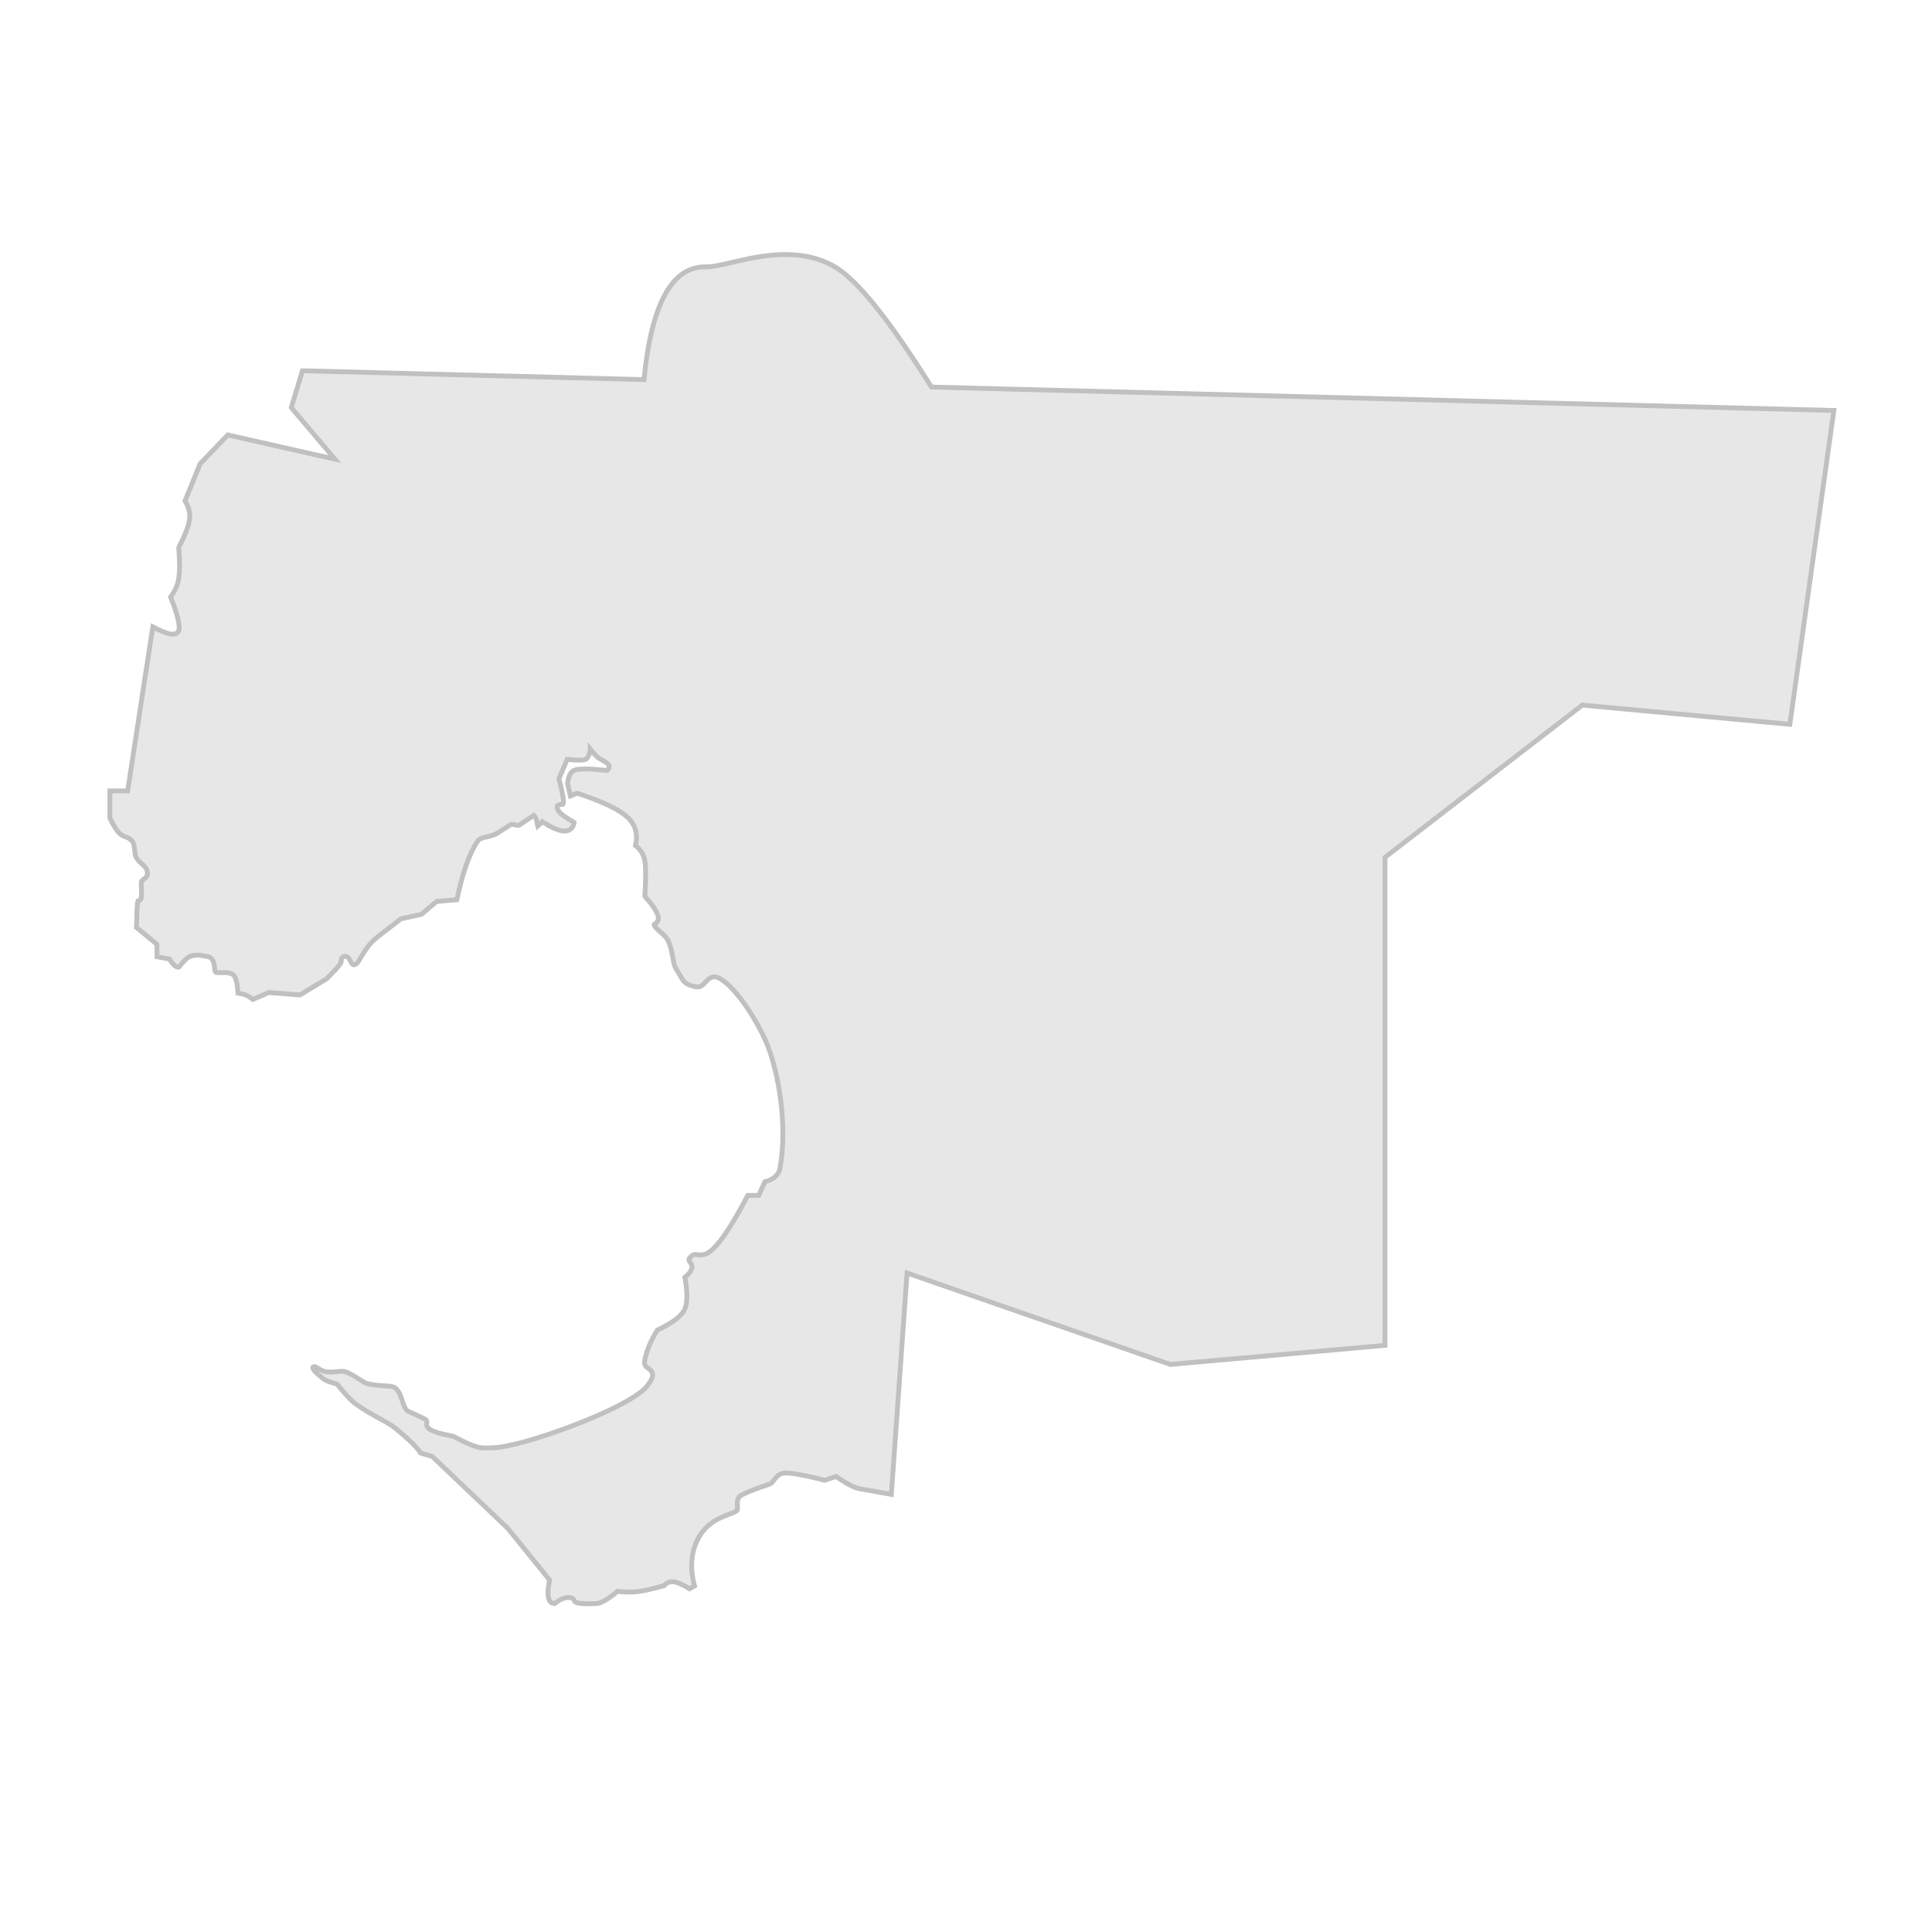 <?xml version="1.0" encoding="UTF-8"?>
<svg width="1600px" height="1600px" viewBox="0 0 1600 1600" version="1.1" xmlns="http://www.w3.org/2000/svg" xmlns:xlink="http://www.w3.org/1999/xlink">
    <!-- Generator: Sketch 62 (91390) - https://sketch.com -->
    <title>Artboard Copy 8</title>
    <desc>Created with Sketch.</desc>
    <g id="Artboard-Copy-8" stroke="none" stroke-width="1" fill="none" fill-rule="evenodd" opacity="0.607">
        <path d="M1147,1114.17 L969.251,1129.97 L751.19,1054.254 L738.164,1237.627 C725.071,1235.212 716.454,1233.678 712.312,1233.024 C707.984,1232.341 701.33,1228.872 692.298,1222.792 L682.928,1225.916 C664.784,1221.245 653.384,1219.344 648.713,1220.021 C645.337,1220.51 643.056,1223.065 640.965,1225.698 C639.835,1227.12 638.823,1228.618 637.368,1229.103 C637.05,1229.208 636.727,1229.316 636.401,1229.424 C629.319,1231.781 620.417,1234.756 614.04,1238.245 C612.396,1239.145 611.506,1240.362 611.027,1241.74 C610.494,1243.27 610.544,1245.062 610.656,1246.866 C610.756,1248.477 611.202,1250.32 609.78,1251.415 C608.633,1252.298 606.624,1252.994 604.18,1253.903 C596.559,1256.736 585.098,1261.095 578.232,1274.064 C572.215,1285.43 571.167,1298.541 575.212,1313.416 L571.05,1315.693 C565.37,1312.296 561.109,1310.444 558.297,1310.022 C556.489,1309.751 554.841,1309.955 553.348,1310.595 C552.071,1311.141 550.899,1312.014 549.849,1313.242 C540.397,1315.828 533.363,1317.424 528.746,1318.016 C524.091,1318.613 518.571,1318.605 512.186,1318.009 C511.91,1317.983 511.635,1317.956 511.362,1317.93 C511.153,1318.105 510.941,1318.281 510.727,1318.458 C503.409,1324.498 497.83,1327.806 493.9,1328.003 C486.693,1328.363 482.234,1328.181 479.431,1327.702 C476.64,1327.225 475.997,1326.509 475.673,1325.76 C475.271,1324.829 474.828,1324.109 473.881,1323.59 C473.289,1323.266 472.426,1323 471,1323 C466.407,1323 463.288,1325.153 460.978,1326.814 C460.252,1327.337 459.706,1328.048 459.152,1328.006 C457.953,1327.914 456.947,1327.563 456.163,1326.886 C455.339,1326.174 454.774,1325.135 454.398,1323.817 C453.413,1320.372 453.721,1315.251 455.149,1308.477 L420.473,1265.641 L358.032,1206.222 L348.33,1203.311 C345.637,1198.95 338.987,1192.308 328.274,1183.458 C324.358,1180.224 319.331,1177.453 313.624,1174.328 C307.712,1171.09 301.052,1167.448 294.186,1162.39 C290.778,1159.879 285.914,1154.65 279.559,1146.747 C279.417,1146.571 279.277,1146.396 279.138,1146.224 C278.926,1146.171 278.711,1146.117 278.494,1146.062 C272.98,1144.656 269.224,1143.19 267.329,1141.505 C266.942,1141.161 266.444,1140.744 265.879,1140.271 C263.712,1138.457 260.368,1135.769 259.233,1133.375 C259.078,1133.048 258.893,1132.721 259.005,1132.419 C259.107,1132.145 259.437,1131.996 259.821,1131.824 C260.98,1131.302 262.246,1132.533 263.591,1133.323 C265.407,1134.389 267.413,1135.525 269.61,1135.962 C272.528,1136.542 275.743,1136.262 278.783,1135.968 C281.277,1135.726 283.638,1135.441 285.486,1135.933 C289.345,1136.959 293.557,1139.699 297.122,1141.979 C300.19,1143.941 302.85,1145.56 304.554,1145.95 C309.886,1147.168 314.433,1147.437 318.208,1147.656 C321.522,1147.847 324.191,1147.941 326.188,1148.828 C330.246,1150.629 331.875,1156.348 333.362,1160.737 C334.774,1164.906 336.249,1167.949 337.905,1168.695 C345.173,1171.969 349.566,1173.996 351.084,1174.778 C352.24,1175.374 352.942,1175.898 353.294,1176.455 C353.674,1177.056 353.492,1177.633 353.428,1178.147 C353.289,1179.269 353.256,1180.318 353.702,1181.332 C354.054,1182.132 354.69,1182.959 355.984,1183.723 C360.637,1186.467 367.235,1187.835 371.834,1188.76 C373.842,1189.164 375.42,1189.422 376.055,1189.763 C394.472,1199.638 398.509,1199.34 404.145,1199.083 C405.03,1199.043 405.958,1199 407,1199 C421.161,1199 449.165,1189.888 465.684,1183.88 C507.692,1168.599 529.747,1155.518 535.562,1148.249 C538.857,1144.13 540.125,1141.413 540.385,1139.514 C540.59,1138.008 540.268,1136.856 539.668,1135.879 C539.031,1134.843 538,1134.017 536.847,1133.176 C535.854,1132.451 534.7,1131.712 534.124,1130.332 C533.72,1129.363 533.635,1128.098 533.964,1126.376 C535.47,1118.513 538.954,1110.243 544.387,1101.556 C556.812,1095.638 564.172,1090.008 566.78,1084.911 C569.347,1079.894 569.609,1070.91 567.198,1057.854 C570.232,1055.485 572.091,1053.052 572.897,1050.632 C573.548,1048.68 572.749,1047.048 571.528,1045.333 C571.072,1044.692 570.392,1044.046 570.528,1043.118 C570.641,1042.355 571.248,1041.523 572.377,1040.45 C574.326,1038.599 575.875,1038.868 577.572,1039.07 C581.132,1039.492 585.286,1040.152 592.471,1032.355 C599.659,1024.556 608.587,1010.448 619.216,990 L628.288,990 L633.42,978.709 C636.866,977.803 639.582,976.484 641.598,974.804 C643.975,972.824 645.428,970.339 645.968,967.356 C652.502,931.264 644.483,888.457 635.864,866.276 C629.317,849.424 610.9,818.498 595.967,810.249 C593.427,808.846 591.438,808.746 589.747,809.233 C587.704,809.822 586.043,811.445 584.333,813.293 C583.075,814.653 581.774,816.153 579.926,816.897 C578.724,817.381 577.284,817.497 575.473,817.057 C567.374,815.087 566.392,813.352 563.024,807.516 C562.118,805.947 561.057,804.11 559.694,801.937 C558.396,799.868 557.883,796.643 557.233,793.046 C556.361,788.229 555.342,782.782 552.756,778.042 C551.563,775.857 549.29,773.835 546.971,771.847 C544.868,770.045 542.673,768.298 541.857,766.257 C541.76,766.016 541.625,765.821 541.681,765.666 C541.782,765.386 542.147,765.316 542.386,765.155 C543.412,764.462 544.397,763.663 544.894,762.373 C545.252,761.444 545.4,760.221 544.931,758.48 C543.941,754.802 540.371,749.379 534.048,742.284 C534.947,727.414 534.899,717.53 533.965,712.626 C533.014,707.636 530.464,703.488 526.28,700.201 C527.374,695.707 527.406,691.572 526.421,687.798 C525.329,683.609 522.984,679.843 519.349,676.523 C512.497,670.268 498.713,663.672 477.906,656.864 L472.411,659.219 L470.023,648.87 C470.342,645.768 470.989,643.253 472.017,641.343 C472.93,639.648 474.144,638.468 475.714,637.868 C479.57,636.394 488.282,636.517 501.783,637.988 C502.123,638.025 502.459,638.062 502.792,638.099 C503.088,637.85 503.379,637.529 503.655,637.123 C504.223,636.286 504.427,635.522 504.427,634.87 C504.427,633.972 504.089,633.164 503.309,632.488 C501.832,631.209 499.587,629.954 497.73,628.933 C496.661,628.346 495.736,627.878 495.351,627.526 C493.941,626.233 492.65,624.943 491.48,623.655 C490.6,622.687 489.725,621.65 488.855,620.546 C488.887,621.65 488.612,622.92 488.113,624.336 C487.231,626.845 486.091,628.558 484.398,629.093 C482.209,629.784 477.308,629.638 469.739,628.866 L462.896,644.833 C465.929,656.86 467.387,664.062 466.268,666 C466.006,666.453 465.07,666.185 464.588,666.25 C463.792,666.358 463.082,666.488 462.623,666.678 C462.343,666.793 462.014,666.99 461.656,667.236 C461.501,667.629 461.41,668.025 461.39,668.425 C461.216,671.855 466.29,675.614 471.348,678.57 C473.007,679.54 474.523,680.417 475.482,681.148 C475.179,683.074 474.462,684.55 473.479,685.701 C471.603,687.897 468.891,688.594 465.457,688.056 C461.39,687.418 456.403,685.136 450.467,681.302 C450.011,681.008 449.566,680.715 449.131,680.424 C448.779,680.773 448.397,681.149 447.984,681.551 C446.93,682.581 446.056,683.417 445.362,684.057 C445.155,683.251 444.967,682.314 444.78,681.416 C444.487,680.012 444.2,678.685 443.912,677.881 C443.689,677.261 443.417,676.834 443.188,676.584 L442.037,675.327 L440.613,676.264 C435.664,679.523 432.209,681.889 429.942,683.303 C428.88,683.965 427.785,683.445 426.876,683.184 C425.036,682.655 423.521,682.547 422.358,683.281 C418.396,685.782 415.246,687.797 412.906,689.326 C409.216,691.736 405.754,692.473 402.948,693.09 C399.37,693.877 396.795,694.703 395.336,696.891 C388.716,706.82 383.025,722.887 378.346,745.133 L361.589,746.55 L349.084,757.155 L332.051,760.933 L319.795,770.404 C312.969,775.437 308.537,779.222 306.461,781.722 C302.954,785.946 300.652,789.824 298.837,792.889 C297.31,795.468 296.267,797.47 294.936,798.307 C293.984,798.905 293.219,799.166 292.588,798.891 C291.405,798.375 290.774,796.876 290.129,795.71 C289.594,794.741 289.082,793.862 288.56,793.275 C287.76,792.374 286.884,792 286,792 C284.533,792 283.87,792.492 283.426,792.996 C282.971,793.512 282.713,794.256 282.644,795.423 C282.598,796.194 282.54,797.334 281.421,798.772 C279.511,801.228 275.95,805.109 270.747,810.422 L248.511,823.956 L222.664,821.968 L209.353,827.673 C207.406,826.073 205.546,824.907 203.781,824.159 C202.091,823.442 199.858,822.846 197.077,822.39 C196.623,814.317 195.259,809.495 193.439,807.611 C191.397,805.496 187.721,805.325 183.942,805.479 C182.021,805.558 180.116,805.725 178.781,805.159 C177.622,804.667 177.914,802.717 177.733,801.248 C177.455,798.994 177.087,796.65 176.011,794.952 C175.047,793.431 173.593,792.308 171.248,792.015 C170.784,791.958 170.204,791.845 169.538,791.718 C166.168,791.075 161.038,790.243 157.105,792.211 C154.299,793.616 151.98,796.278 150.106,798.502 C149.195,799.583 148.561,800.961 147.875,801.004 C145.45,801.156 143,798.449 140.192,794.184 L130,792.331 L130,782.056 L113.019,768.071 C113.241,756.966 113.554,750.043 113.977,747.305 C114.065,746.734 114.15,746.334 114.287,746.072 C115.104,745.93 115.706,745.676 116.187,745.155 C116.533,744.78 116.885,744.228 116.99,743.203 C117.371,739.474 117.224,736.83 117.094,734.527 C117.025,733.314 116.96,732.205 116.999,731.069 C117.054,729.474 118.152,728.856 119.017,728.207 C120.128,727.374 121.119,726.525 121.665,725.372 C122.131,724.388 122.342,723.178 121.944,721.53 C121.34,719.03 119.505,717.208 117.286,715.23 C115.726,713.838 113.979,712.324 112.763,710.055 C111.964,708.565 111.784,706.257 111.549,704.075 C111.207,700.905 110.685,698.019 109.499,696.676 C107.401,694.301 105.638,693.624 103.716,692.919 C102.204,692.364 100.57,691.773 98.425,689.596 C96.525,687.669 94.072,683.628 91,677.526 L91,655 L105.717,655 L126.545,519.118 C131.652,521.837 135.762,523.63 138.868,524.518 C140.918,525.103 142.586,525.304 143.868,525.188 C145.737,525.019 146.951,524.231 147.687,523.074 C149.526,520.185 147.899,510.836 141.296,494.341 C144.808,489.849 147.031,484.846 147.971,479.337 C148.922,473.772 148.958,465.131 148.04,453.409 C153.361,443.083 156.312,435.36 156.983,430.261 C157.666,425.069 156.447,419.905 153.245,414.787 L165.709,384.108 L188.661,360.2 L277.386,380.269 L241.23,337.539 L250.472,307.039 L533.345,314.378 C536.433,282.325 542.417,258.438 551.4,242.757 C555.673,235.298 560.613,229.727 566.265,226.087 C571.817,222.51 578.046,220.82 584.948,220.999 C589.751,221.124 596.95,219.481 605.718,217.436 C628.353,212.156 661.944,204.159 691.009,220.737 C709.661,231.376 736.397,264.72 771.38,320.553 L1518.708,339.941 L1482.284,599.833 L1310.401,583.936 L1147,710.017 L1147,1114.17 Z" id="Rectangle" stroke="#979797" stroke-width="4" fill="#D8D8D8"></path>
    </g>
</svg>